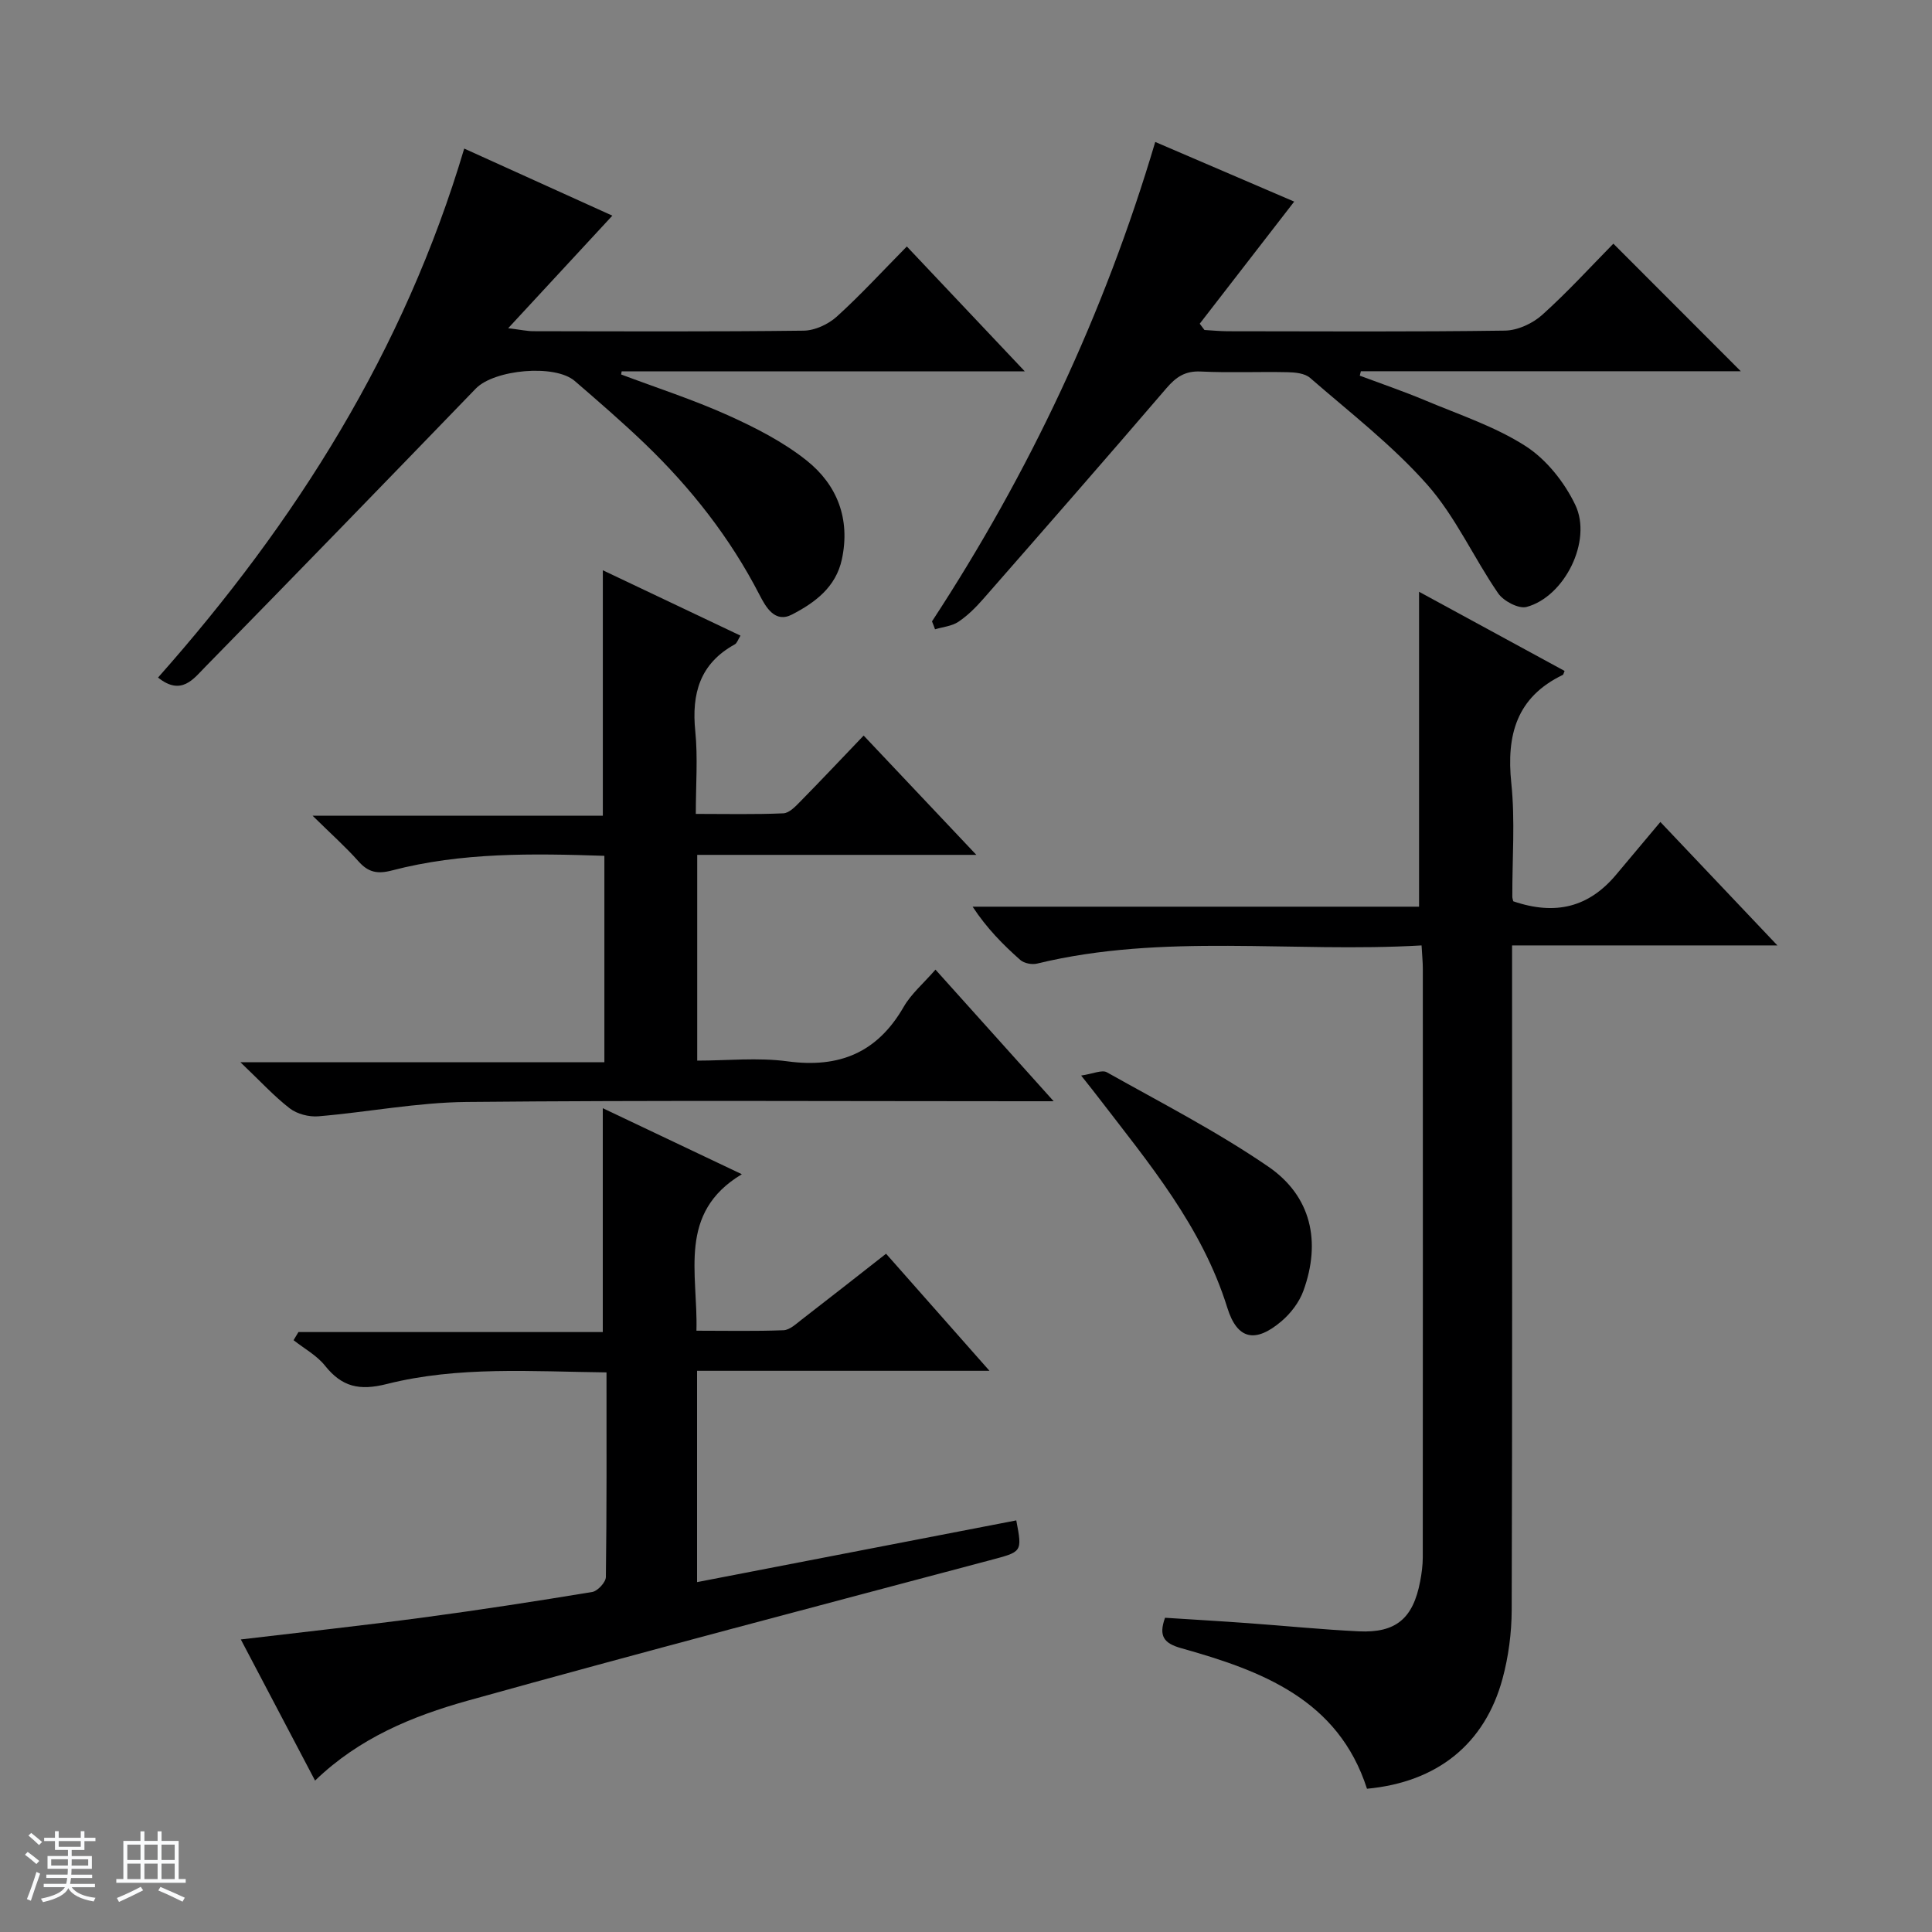 <svg enable-background="new 0 0 400 400" viewBox="0 0 400 400" xmlns="http://www.w3.org/2000/svg"><rect x="0" y="0" width="400" height="400" fill="#808080" stroke="none"/><path d="m5.17 384 .56-.58c.85.61 1.65 1.24 2.4 1.87l-.59.64c-.84-.73-1.63-1.38-2.37-1.93m1.22 9.53-.82-.34c.71-1.76 1.37-3.64 1.98-5.63.24.13.5.25.76.36-.6 1.67-1.24 3.54-1.92 5.61m-.5-13.5.57-.54c.56.44 1.31 1.06 2.26 1.87l-.64.64c-.68-.66-1.41-1.32-2.19-1.97m3.25.46h2.24v-1.36h.77v1.36h4.57v-1.36h.76v1.36h2.28v.69h-2.28v1.84h-2.64v1.26h4.18v2.64h-4.21c0 .45-.02.86-.05 1.21h4.32v.69h-4.38c-.04.34-.1.75-.19 1.22h5.15v.69h-4.82c.87 1.19 2.51 1.92 4.93 2.19-.17.31-.3.57-.37.76-2.77-.49-4.52-1.41-5.26-2.76-.56 1.26-2.3 2.23-5.24 2.9-.12-.24-.26-.48-.43-.72 2.73-.55 4.38-1.34 4.96-2.38h-4.38v-.69h4.65c.1-.38.17-.79.21-1.22h-4.32v-.69h4.4c.03-.34.05-.75.05-1.21h-4.2v-2.64h4.23v-1.26h-2.69v-1.84h-2.24zm1.46 4.46v1.29h3.45c.01-.4.02-.57.01-.53v-.32-.45h-3.46zm1.55-2.59h4.57v-1.19h-4.57zm6.11 2.59h-3.42v.77c-.01.19-.01.37-.02.53h3.44z" fill="#fafbfc"/><path d="m32.63 379.16h.82v1.98h3.54v7.89h1.46v.78h-14.37v-.78h1.46v-7.89h3.54v-1.98h.82v1.98h2.73zm-3.49 11.48.5.73c-1.61.82-3.28 1.63-5 2.41-.13-.27-.28-.55-.44-.82 1.75-.72 3.4-1.49 4.94-2.32m-2.78-5.55h2.73v-3.18h-2.73zm0 3.95h2.73v-3.2h-2.73zm3.54-3.95h2.73v-3.18h-2.73zm0 3.95h2.73v-3.2h-2.73zm7.89 4.68c-1.84-.92-3.51-1.7-5.02-2.32l.45-.73c1.89.8 3.57 1.55 5.04 2.23zm-1.62-11.81h-2.73v3.18h2.73zm-2.73 7.13h2.73v-3.2h-2.73v3.19z" fill="#fafbfc"/><g fill="#000001"><path d="m294.32 195.74c-26.88 1.56-53.45-2.59-79.6 3.76-1.06.26-2.69-.05-3.48-.75-3.57-3.16-6.94-6.56-9.87-11.03h92.43c0-22.03 0-43.39 0-65.2 9.93 5.4 20.05 10.91 30.13 16.39-.23.55-.25.76-.35.81-9.6 4.62-11.72 12.45-10.68 22.44.81 7.75.18 15.64.21 23.47 0 .32.12.65.19.97 8.8 3 15.69 1.21 21.33-5.54 2.88-3.44 5.77-6.88 9.13-10.88 7.96 8.4 15.75 16.62 24.23 25.56-18.68 0-36.4 0-54.93 0v6.16c0 43.82.06 87.64-.08 131.45-.02 4.75-.66 9.64-1.9 14.22-3.67 13.53-13.54 21.42-28.06 22.77-5.96-18.5-21.8-24.43-38.46-29.1-3.57-1-4.73-2.49-3.35-6.3 5.71.37 11.48.7 17.23 1.12 7.62.55 15.24 1.32 22.87 1.69 7.71.37 11.26-2.66 12.72-10.35.31-1.62.53-3.29.54-4.94.03-40.65.02-81.3.01-121.96 0-1.27-.14-2.58-.26-4.76z"/><path d="m65.23 368.65c-5.18-9.85-10.19-19.37-15.37-29.22 12.93-1.54 25.39-2.89 37.81-4.55 11.68-1.56 23.33-3.36 34.95-5.28 1.12-.19 2.81-2.02 2.82-3.1.19-13.96.13-27.92.13-42.36-15.53-.18-30.7-1.32-45.47 2.4-5.7 1.44-9.3.61-12.82-3.8-1.7-2.13-4.3-3.53-6.5-5.27.34-.56.67-1.12 1.01-1.68h63.01c0-15.69 0-30.71 0-46.35 9.33 4.43 18.92 8.98 28.79 13.67-13.38 8.02-9.06 20.51-9.4 32.4 6.13 0 12.09.13 18.03-.1 1.29-.05 2.61-1.32 3.78-2.22 5.77-4.45 11.5-8.96 17.45-13.62 7.06 7.99 13.86 15.7 21.41 24.24-20.7 0-40.5 0-60.54 0v43.75c22.23-4.3 44.16-8.54 66.09-12.78 1.27 6.67 1.22 6.47-5.56 8.28-36.07 9.59-72.17 19.05-108.11 29.07-11.33 3.18-22.35 7.67-31.51 16.52z"/><path d="m202.14 176.99c-20.04 0-38.77 0-57.79 0v42.6c6.21 0 12.56-.68 18.7.15 10.74 1.45 18.61-1.82 24.06-11.3 1.55-2.69 4.07-4.81 6.57-7.69 7.9 8.8 15.73 17.51 24.47 27.25-2.71 0-4.4 0-6.09 0-38.49 0-76.99-.22-115.48.15-10.23.1-20.43 2.11-30.67 2.97-1.94.16-4.38-.47-5.9-1.63-3.27-2.52-6.09-5.62-10.23-9.56h75.35c0-14.56 0-28.44 0-42.74-14.79-.49-29.54-.75-43.99 3.03-3.03.79-4.91.38-6.93-1.9-2.64-2.97-5.63-5.63-9.5-9.44h60.1c0-17.3 0-33.83 0-50.81 9.2 4.36 18.69 8.87 28.5 13.53-.52.84-.72 1.56-1.18 1.81-7.22 3.97-8.97 10.19-8.18 17.98.55 5.43.11 10.96.11 17.12 6.23 0 12.19.14 18.12-.12 1.23-.05 2.54-1.45 3.55-2.48 4.31-4.38 8.52-8.86 13.08-13.62 7.79 8.24 15.05 15.93 23.33 24.7z"/><path d="m32.72 140.28c28.58-32.23 50.96-67.7 63.39-109.52 10.52 4.76 20.67 9.36 30.67 13.89-7.08 7.65-13.89 15.01-21.57 23.31 2.75.33 3.97.61 5.2.61 18.66.03 37.33.12 55.99-.11 2.33-.03 5.1-1.33 6.86-2.92 4.92-4.46 9.43-9.38 14.49-14.51 8.08 8.55 15.87 16.8 24.42 25.85-28.63 0-56.05 0-83.46 0-.04.22-.07.43-.11.65 7.38 2.77 14.91 5.21 22.08 8.43 5.7 2.57 11.45 5.5 16.31 9.37 6.34 5.04 9.09 12.09 7.32 20.43-1.24 5.83-5.6 9.01-10.31 11.46-3.55 1.85-5.42-1.48-6.76-4.08-6.09-11.82-14.19-22.11-23.73-31.28-4.68-4.49-9.6-8.74-14.51-12.98-4.13-3.56-16.69-2.36-20.49 1.57-18.61 19.26-37.26 38.49-56.01 57.62-2.4 2.43-4.94 6.1-9.78 2.21z"/><path d="m192.96 128.65c20.13-30.74 35.65-63.64 46.22-99.26 10.02 4.3 19.58 8.4 28.77 12.35-6.67 8.63-13.11 16.96-19.56 25.28.33.43.65.87.98 1.3 1.59.09 3.17.25 4.76.26 19.15.02 38.31.14 57.46-.13 2.61-.04 5.72-1.47 7.7-3.25 5.31-4.77 10.13-10.07 14.74-14.75 9.02 9.03 17.74 17.76 26.38 26.41-25.86 0-52.26 0-78.66 0-.07.31-.15.61-.22.92 4.52 1.69 9.1 3.25 13.55 5.12 7.03 2.96 14.44 5.39 20.78 9.46 4.31 2.77 8.05 7.49 10.29 12.18 3.57 7.46-2.26 19.03-10.09 21.12-1.64.44-4.77-1.21-5.88-2.82-5.08-7.38-8.82-15.86-14.68-22.49-7.21-8.15-16-14.93-24.27-22.12-1.08-.94-3.06-1.14-4.64-1.17-5.99-.13-12 .15-17.98-.14-3.22-.16-5.11 1.12-7.11 3.45-12.55 14.64-25.25 29.15-37.95 43.66-1.53 1.74-3.22 3.43-5.13 4.71-1.35.9-3.2 1.06-4.83 1.55-.19-.55-.41-1.09-.63-1.64z"/><path d="m223.84 222.68c2.48-.36 4.32-1.25 5.33-.67 11.26 6.32 22.8 12.25 33.42 19.53 8.91 6.11 10.96 15.55 7.26 25.72-.86 2.36-2.62 4.66-4.55 6.3-5.39 4.57-9.14 3.82-11.2-2.81-5.22-16.79-16.22-29.9-26.62-43.44-.8-1.06-1.63-2.09-3.64-4.63z"/></g></svg>